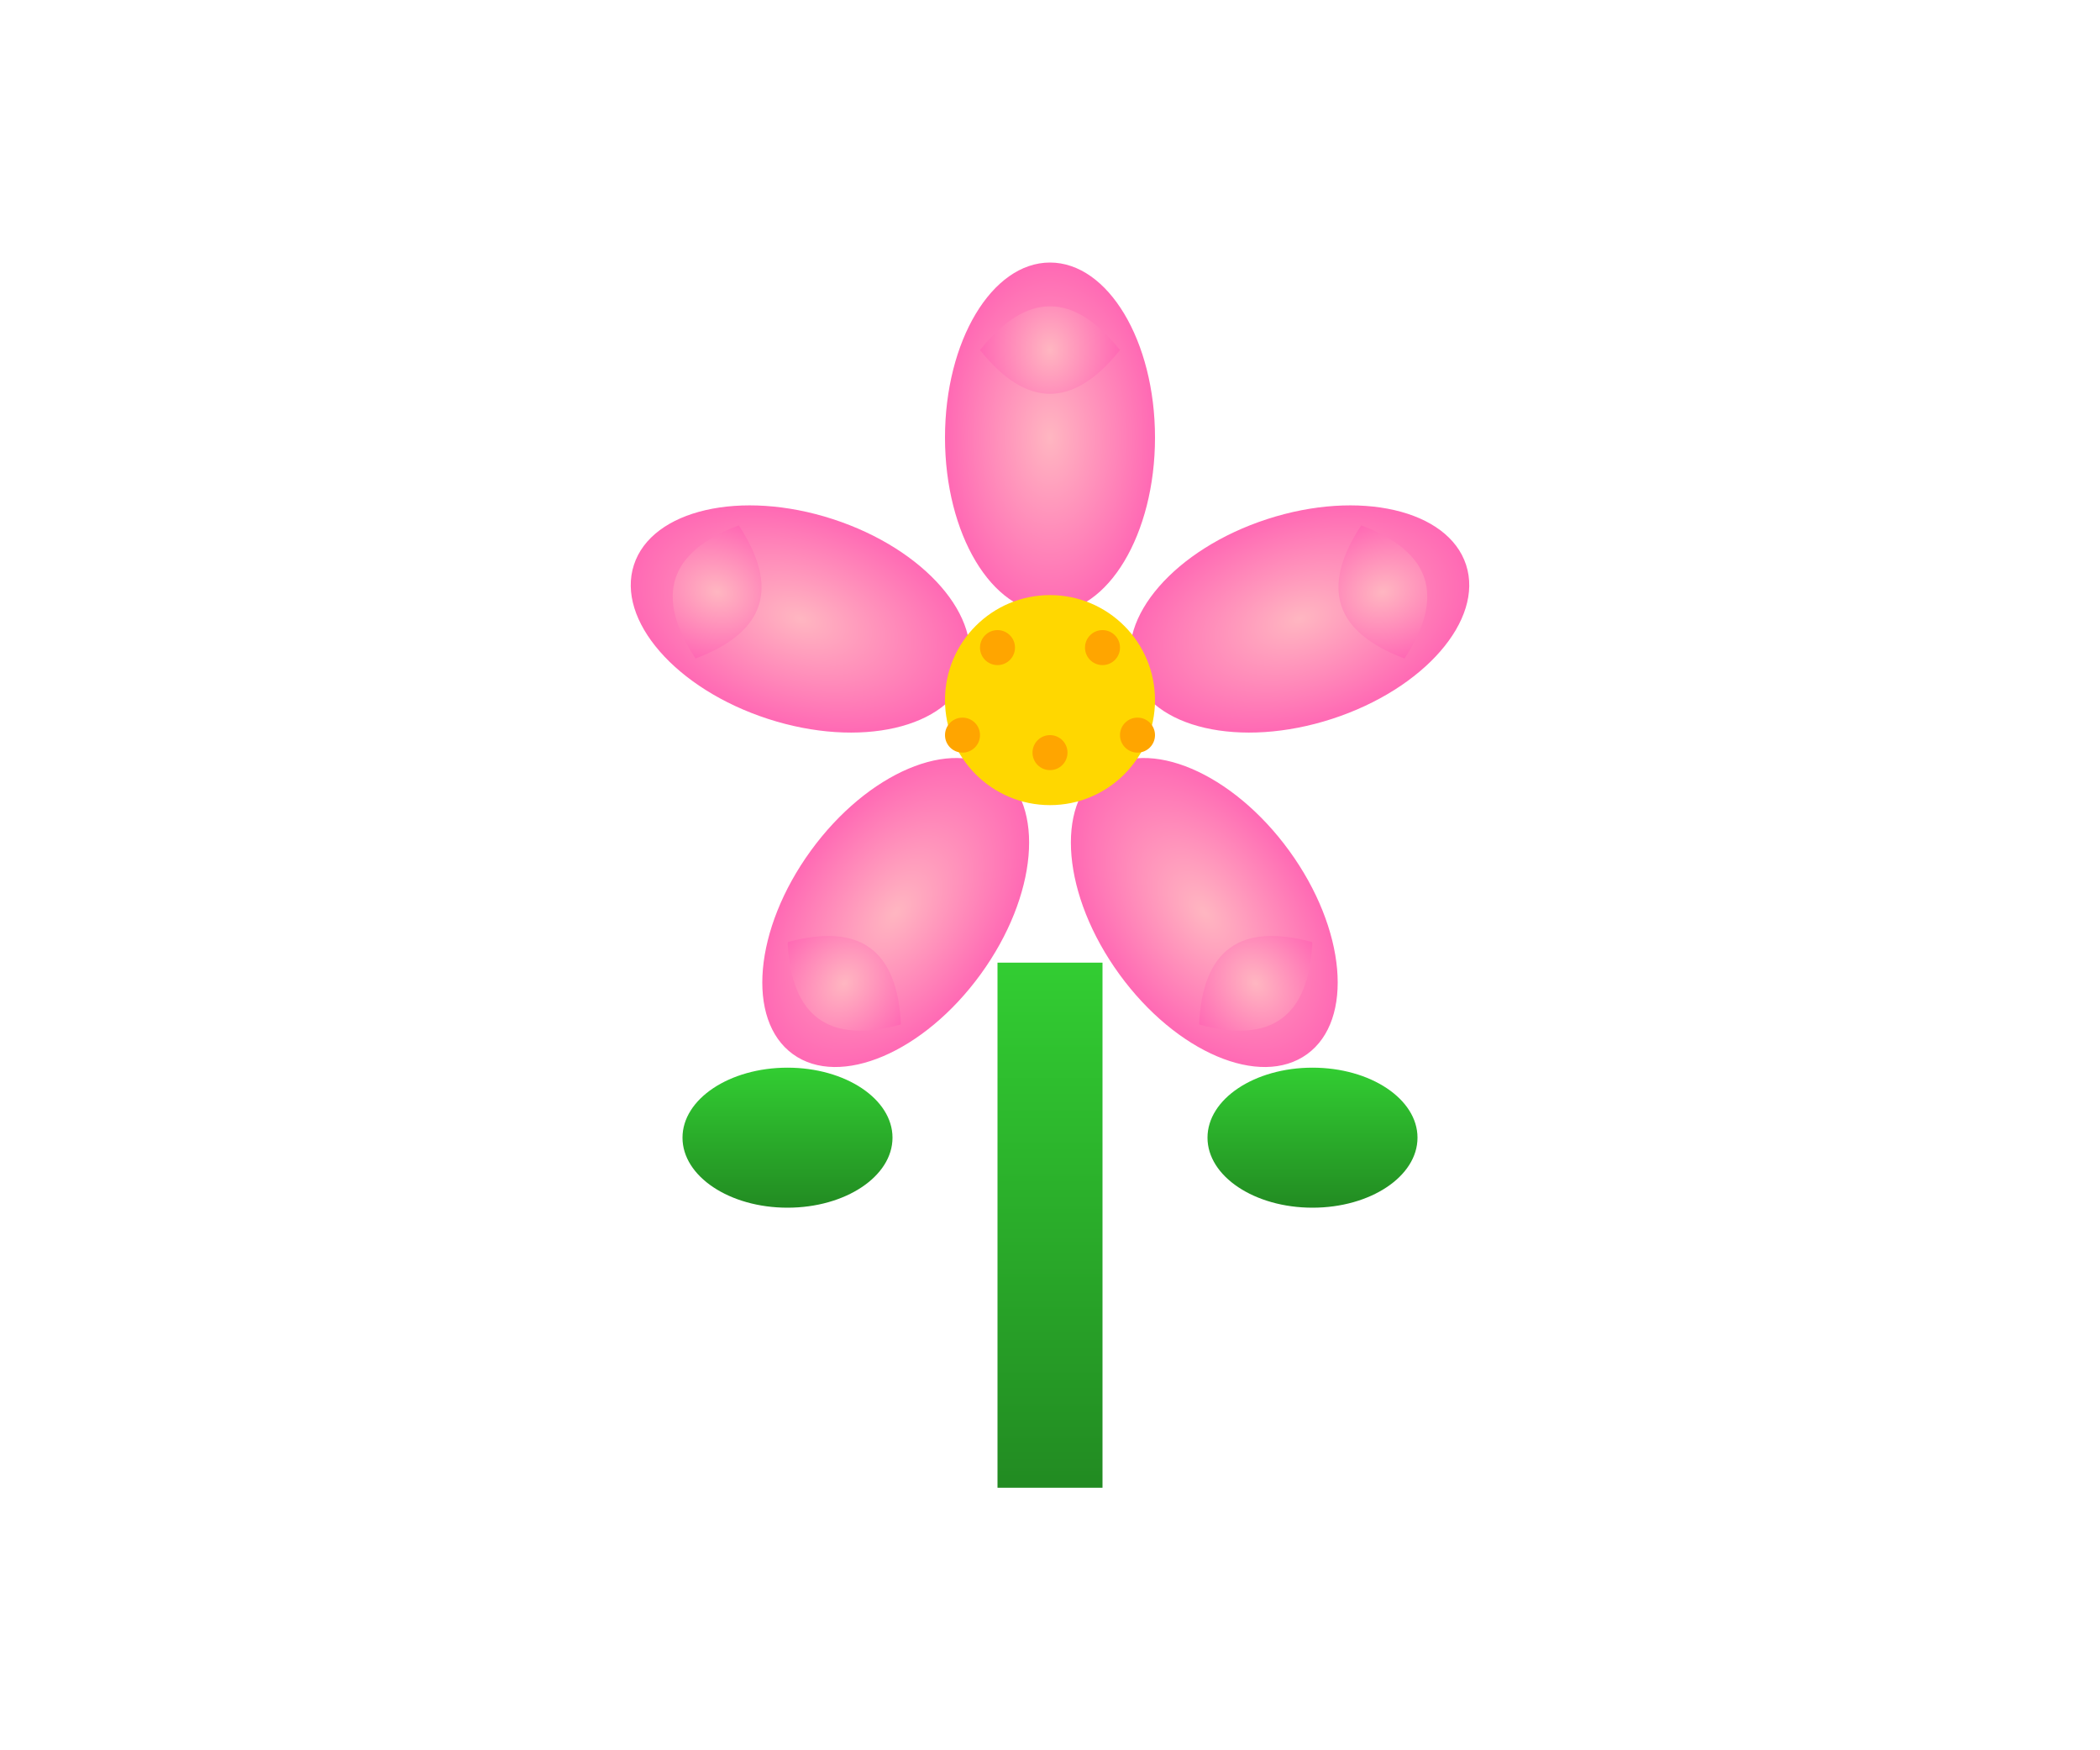 <?xml version="1.0" encoding="UTF-8"?>
<svg width="120" height="100" viewBox="0 0 120 100" xmlns="http://www.w3.org/2000/svg">
  <!-- はな（花）のイラスト -->
  <defs>
    <radialGradient id="petalGradient" cx="50%" cy="50%" r="50%">
      <stop offset="0%" style="stop-color:#FFB6C1;stop-opacity:1" />
      <stop offset="100%" style="stop-color:#FF69B4;stop-opacity:1" />
    </radialGradient>
    <linearGradient id="stemGradient" x1="0%" y1="0%" x2="0%" y2="100%">
      <stop offset="0%" style="stop-color:#32CD32;stop-opacity:1" />
      <stop offset="100%" style="stop-color:#228B22;stop-opacity:1" />
    </linearGradient>
  </defs>
  
  <!-- 茎 -->
  <rect x="57" y="55" width="6" height="30" fill="url(#stemGradient)"/>
  
  <!-- 葉っぱ -->
  <ellipse cx="45" cy="65" rx="6" ry="4" fill="url(#stemGradient)"/>
  <ellipse cx="75" cy="65" rx="6" ry="4" fill="url(#stemGradient)"/>
  
  <!-- 花びら（5枚の桜型） -->
  <g transform="translate(60, 40)">
    <!-- 花びら1 -->
    <g transform="rotate(0)">
      <ellipse cx="0" cy="-15" rx="6" ry="10" fill="url(#petalGradient)"/>
      <path d="M -4 -20 Q 0 -25 4 -20 Q 0 -15 -4 -20" fill="url(#petalGradient)"/>
    </g>
    <!-- 花びら2 -->
    <g transform="rotate(72)">
      <ellipse cx="0" cy="-15" rx="6" ry="10" fill="url(#petalGradient)"/>
      <path d="M -4 -20 Q 0 -25 4 -20 Q 0 -15 -4 -20" fill="url(#petalGradient)"/>
    </g>
    <!-- 花びら3 -->
    <g transform="rotate(144)">
      <ellipse cx="0" cy="-15" rx="6" ry="10" fill="url(#petalGradient)"/>
      <path d="M -4 -20 Q 0 -25 4 -20 Q 0 -15 -4 -20" fill="url(#petalGradient)"/>
    </g>
    <!-- 花びら4 -->
    <g transform="rotate(216)">
      <ellipse cx="0" cy="-15" rx="6" ry="10" fill="url(#petalGradient)"/>
      <path d="M -4 -20 Q 0 -25 4 -20 Q 0 -15 -4 -20" fill="url(#petalGradient)"/>
    </g>
    <!-- 花びら5 -->
    <g transform="rotate(288)">
      <ellipse cx="0" cy="-15" rx="6" ry="10" fill="url(#petalGradient)"/>
      <path d="M -4 -20 Q 0 -25 4 -20 Q 0 -15 -4 -20" fill="url(#petalGradient)"/>
    </g>
  </g>
  
  <!-- 花の中心 -->
  <circle cx="60" cy="40" r="6" fill="#FFD700"/>
  
  <!-- おしべ -->
  <circle cx="57" cy="37" r="1" fill="#FFA500"/>
  <circle cx="63" cy="37" r="1" fill="#FFA500"/>
  <circle cx="60" cy="43" r="1" fill="#FFA500"/>
  <circle cx="55" cy="42" r="1" fill="#FFA500"/>
  <circle cx="65" cy="42" r="1" fill="#FFA500"/>
</svg>